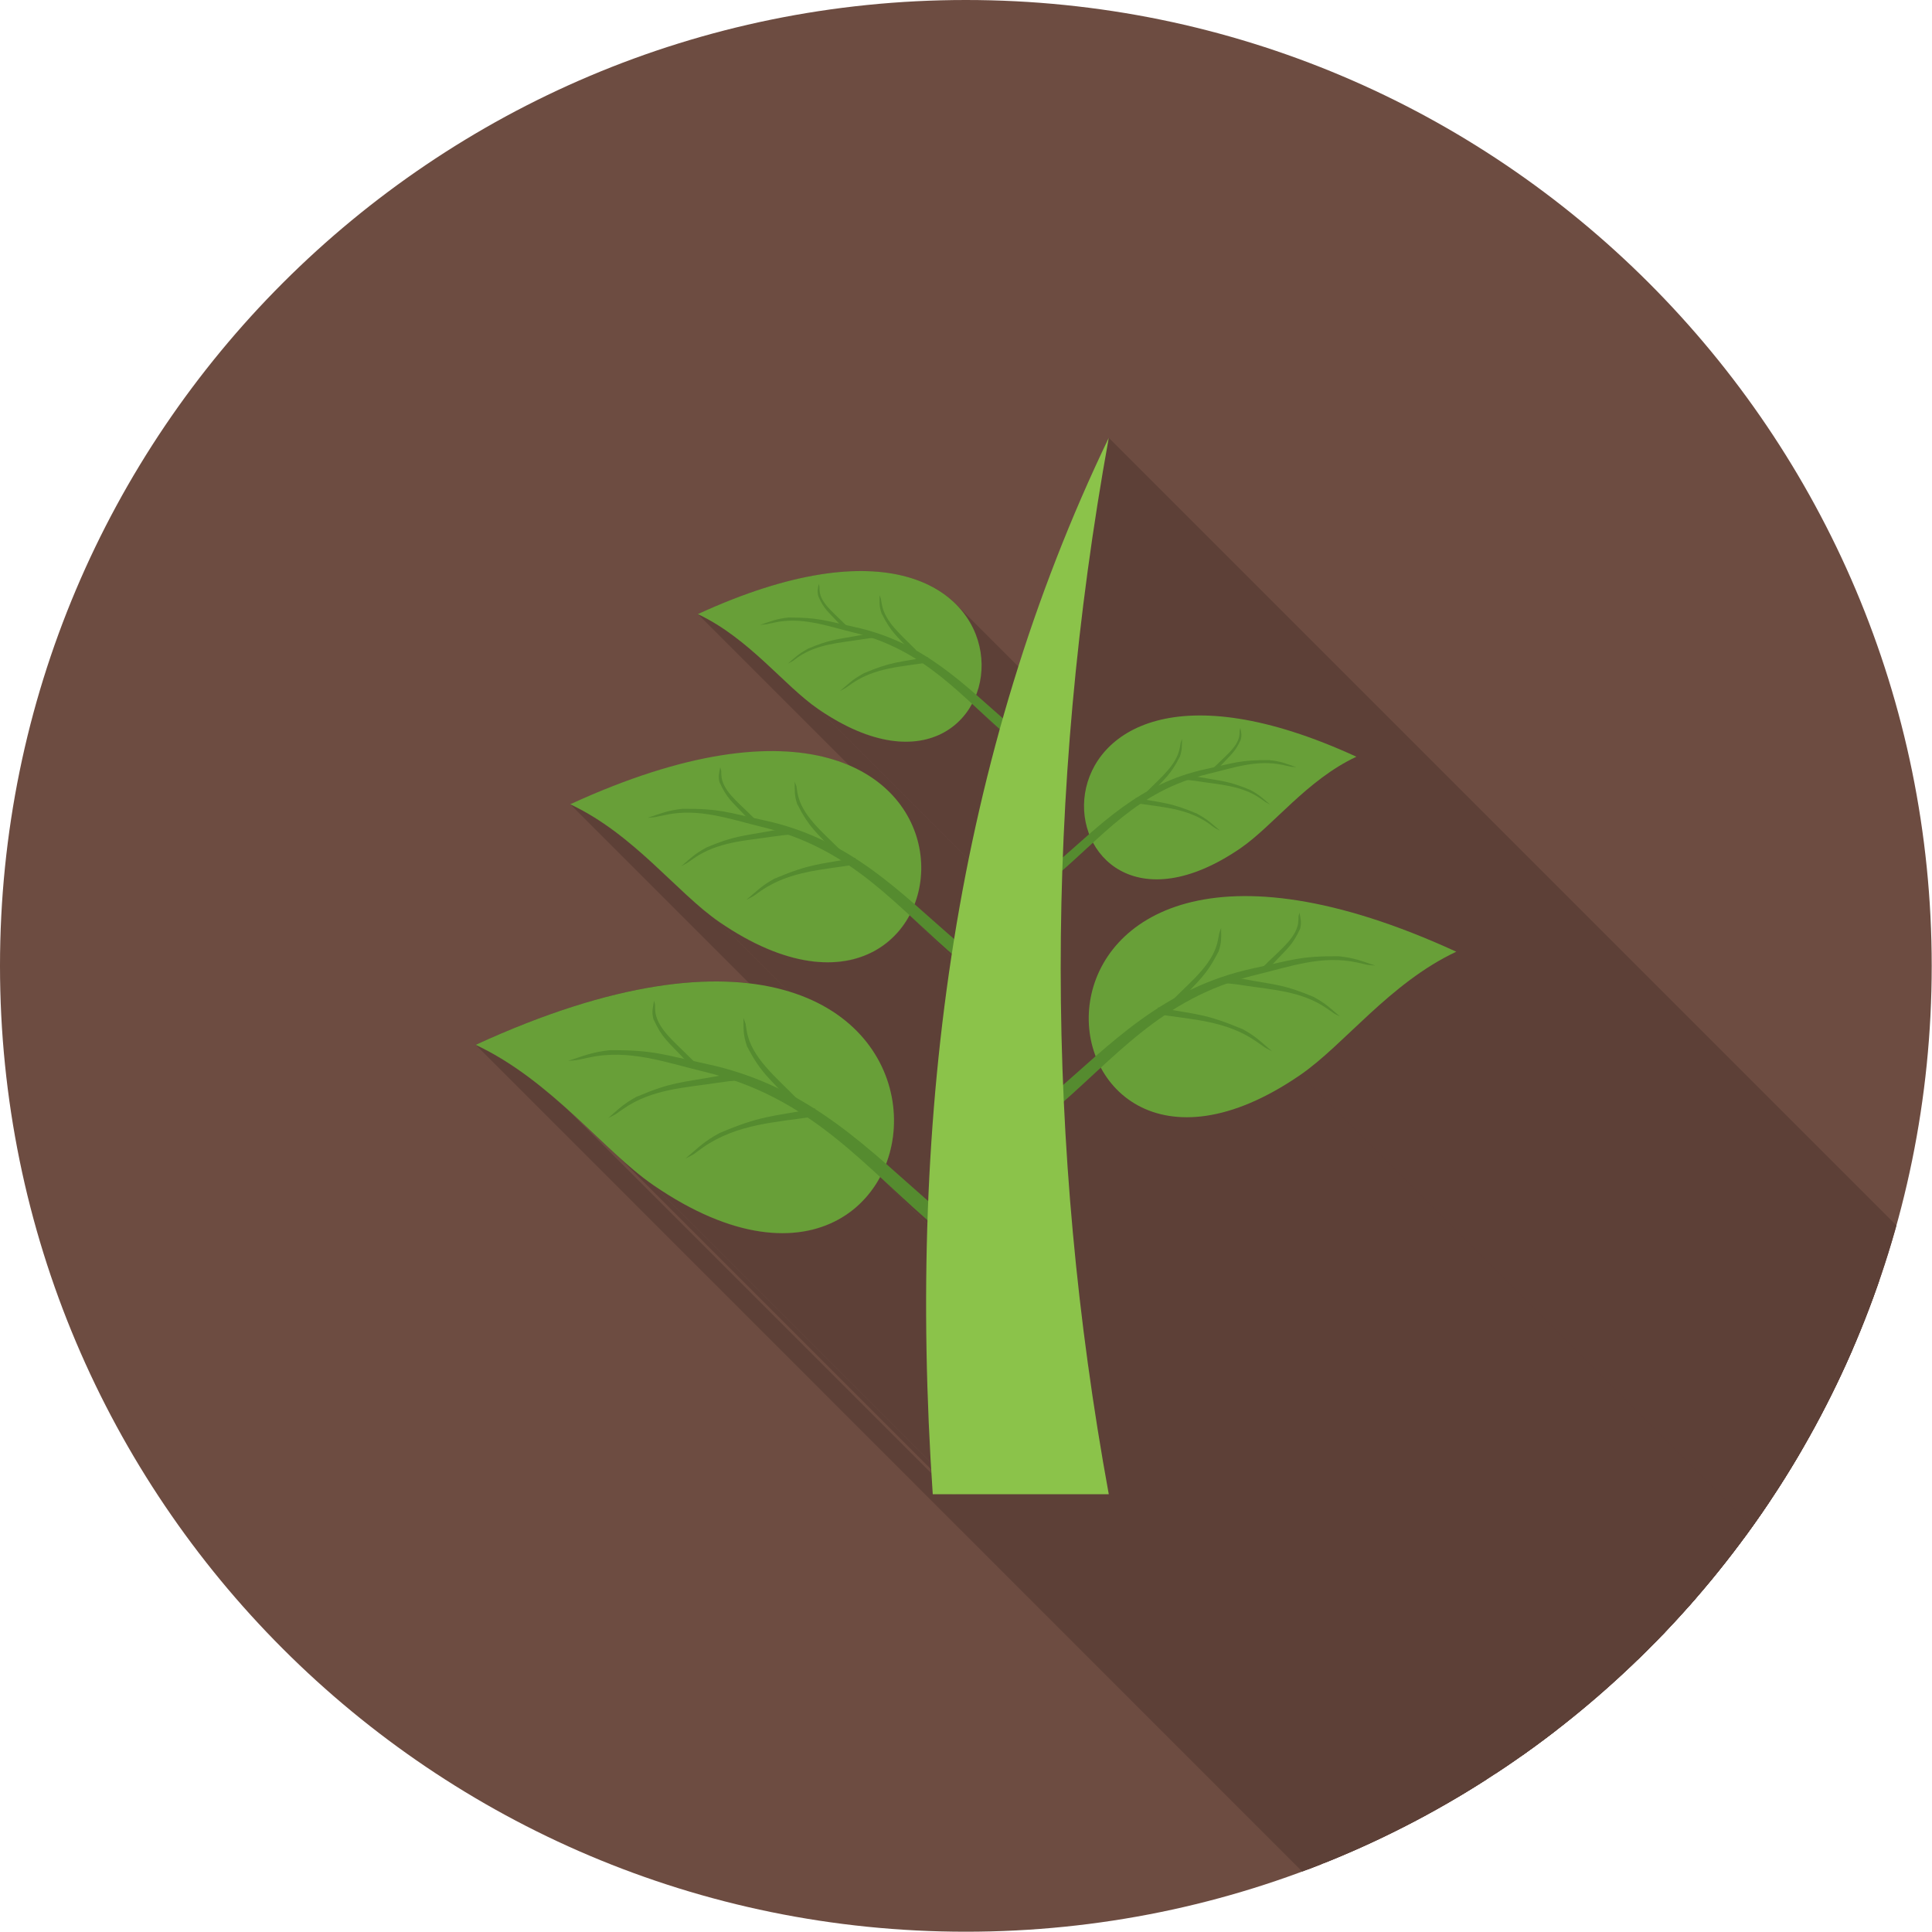 <?xml version="1.0" encoding="UTF-8"?>
<!DOCTYPE svg PUBLIC "-//W3C//DTD SVG 1.1//EN" "http://www.w3.org/Graphics/SVG/1.1/DTD/svg11.dtd">
<!-- Creator: CorelDRAW -->
<svg xmlns="http://www.w3.org/2000/svg" xml:space="preserve" width="6.827in" height="6.827in" style="shape-rendering:geometricPrecision; text-rendering:geometricPrecision; image-rendering:optimizeQuality; fill-rule:evenodd; clip-rule:evenodd"
viewBox="0 0 6.827 6.827"
 xmlns:xlink="http://www.w3.org/1999/xlink">
 <defs>
  <style type="text/css">
   <![CDATA[
    .fil2 {fill:none}
    .fil4 {fill:#558B2F}
    .fil1 {fill:#5D4037}
    .fil3 {fill:#689F38}
    .fil0 {fill:#6D4C41}
    .fil5 {fill:#8BC34A}
   ]]>
  </style>
   <clipPath id="id0">
    <path d="M3.413 -3.93701e-006c1.885,0 3.413,1.528 3.413,3.413 0,1.885 -1.528,3.413 -3.413,3.413 -1.885,0 -3.413,-1.528 -3.413,-3.413 0,-1.885 1.528,-3.413 3.413,-3.413z"/>
   </clipPath>
 </defs>
 <g id="Layer_x0020_1">
  <path class="fil0" d="M3.413 -3.93701e-006c1.885,0 3.413,1.528 3.413,3.413 0,1.885 -1.528,3.413 -3.413,3.413 -1.885,0 -3.413,-1.528 -3.413,-3.413 0,-1.885 1.528,-3.413 3.413,-3.413z"/>
  <g style="clip-path:url(#id0)">
   <g id="_457192472">
    <g>
     <polygon id="_4607527601" class="fil1" points="3.533,2.575 7.319,6.361 7.313,6.356 7.307,6.35 7.3,6.345 7.294,6.339 7.288,6.333 7.282,6.328 7.276,6.322 7.27,6.317 7.264,6.311 7.258,6.306 7.252,6.3 7.246,6.294 7.24,6.289 7.234,6.283 7.228,6.278 7.222,6.272 3.436,2.486 3.441,2.492 3.447,2.497 3.453,2.503 3.459,2.508 3.465,2.514 3.471,2.519 3.477,2.525 3.484,2.53 3.49,2.536 3.496,2.542 3.502,2.547 3.508,2.553 3.514,2.558 3.52,2.564 3.527,2.57 "/>
     <polygon id="_460752808" class="fil1" points="3.363,3.369 7.15,7.155 7.145,7.151 7.14,7.147 7.135,7.142 7.13,7.138 7.125,7.134 7.121,7.13 7.116,7.126 7.111,7.121 7.107,7.117 7.102,7.113 7.097,7.109 7.092,7.104 7.088,7.1 7.083,7.096 7.079,7.092 7.074,7.087 7.069,7.083 7.065,7.079 7.06,7.075 7.056,7.071 7.051,7.066 7.046,7.062 7.042,7.058 7.037,7.054 7.033,7.05 7.028,7.045 7.024,7.041 7.019,7.037 7.015,7.033 7.01,7.029 7.006,7.024 7.001,7.02 3.215,3.234 3.219,3.238 3.224,3.242 3.228,3.247 3.233,3.251 3.237,3.255 3.242,3.259 3.247,3.263 3.251,3.267 3.256,3.272 3.26,3.276 3.265,3.28 3.269,3.284 3.274,3.289 3.278,3.293 3.283,3.297 3.288,3.301 3.292,3.305 3.297,3.31 3.302,3.314 3.306,3.318 3.311,3.322 3.316,3.327 3.32,3.331 3.325,3.335 3.33,3.339 3.334,3.343 3.339,3.348 3.344,3.352 3.349,3.356 3.354,3.36 3.358,3.365 "/>
     <polygon id="_460752880" class="fil1" points="3.215,3.234 7.001,7.02 6.992,7.036 6.982,7.051 6.971,7.066 6.96,7.08 6.947,7.094 6.934,7.106 6.92,7.118 6.905,7.129 6.889,7.14 6.873,7.149 6.856,7.157 6.838,7.165 6.819,7.171 6.799,7.177 6.779,7.181 6.758,7.184 6.736,7.186 6.714,7.187 6.691,7.187 6.667,7.185 6.642,7.182 6.617,7.177 6.591,7.171 6.564,7.164 6.537,7.155 6.509,7.144 6.481,7.132 6.451,7.118 6.422,7.102 6.391,7.085 6.36,7.066 6.329,7.045 2.542,3.259 2.574,3.28 2.605,3.299 2.635,3.316 2.665,3.332 2.694,3.345 2.723,3.358 2.751,3.368 2.778,3.377 2.805,3.385 2.831,3.391 2.856,3.395 2.88,3.399 2.904,3.4 2.928,3.401 2.95,3.4 2.972,3.398 2.993,3.395 3.013,3.391 3.033,3.385 3.051,3.379 3.069,3.371 3.087,3.363 3.103,3.353 3.119,3.343 3.134,3.332 3.148,3.32 3.161,3.307 3.174,3.294 3.185,3.28 3.196,3.265 3.206,3.25 "/>
     <polygon id="_460753096" class="fil1" points="3.277,4.311 7.063,8.097 7.058,8.092 7.053,8.087 7.047,8.083 7.042,8.078 7.036,8.073 7.031,8.068 7.026,8.064 7.021,8.059 7.015,8.054 7.01,8.049 7.005,8.045 6.999,8.04 6.994,8.035 6.989,8.03 6.984,8.026 6.979,8.021 6.973,8.016 6.968,8.011 6.963,8.007 6.958,8.002 6.953,7.997 6.948,7.992 6.943,7.988 6.937,7.983 6.932,7.978 6.927,7.973 6.922,7.969 6.917,7.964 6.912,7.959 6.907,7.955 6.902,7.95 6.897,7.945 3.11,4.159 3.116,4.164 3.121,4.168 3.126,4.173 3.131,4.178 3.136,4.182 3.141,4.187 3.146,4.192 3.151,4.197 3.156,4.201 3.161,4.206 3.167,4.211 3.172,4.216 3.177,4.22 3.182,4.225 3.187,4.23 3.192,4.235 3.198,4.239 3.203,4.244 3.208,4.249 3.213,4.254 3.218,4.258 3.224,4.263 3.229,4.268 3.234,4.273 3.24,4.277 3.245,4.282 3.25,4.287 3.256,4.292 3.261,4.296 3.266,4.301 3.272,4.306 "/>
     <polygon id="_460753792" class="fil1" points="3.11,4.159 6.897,7.945 6.886,7.964 6.874,7.982 6.861,8 6.848,8.017 6.833,8.032 6.817,8.048 6.8,8.062 6.782,8.075 6.764,8.087 6.744,8.099 6.724,8.109 6.702,8.118 6.68,8.125 6.656,8.132 6.632,8.137 6.607,8.141 6.581,8.143 6.554,8.144 6.527,8.143 6.498,8.141 6.469,8.138 6.439,8.132 6.408,8.125 6.376,8.116 6.344,8.105 6.311,8.093 6.277,8.078 6.242,8.061 6.206,8.043 6.17,8.022 6.133,7.999 6.095,7.974 2.309,4.188 2.347,4.213 2.384,4.236 2.42,4.257 2.456,4.275 2.49,4.292 2.524,4.306 2.558,4.319 2.59,4.33 2.622,4.339 2.653,4.346 2.683,4.351 2.712,4.355 2.74,4.357 2.768,4.358 2.795,4.357 2.821,4.354 2.846,4.351 2.87,4.346 2.893,4.339 2.916,4.331 2.937,4.322 2.958,4.312 2.977,4.301 2.996,4.289 3.014,4.276 3.031,4.261 3.046,4.246 3.061,4.23 3.075,4.213 3.088,4.196 3.1,4.178 "/>
     <polygon id="_460753888" class="fil1" points="2.542,3.259 6.329,7.045 6.315,7.035 6.301,7.024 6.287,7.013 6.272,7.002 6.258,6.99 6.244,6.978 6.23,6.965 6.215,6.952 6.201,6.938 6.186,6.924 6.171,6.91 6.156,6.896 6.141,6.882 6.125,6.867 6.11,6.853 6.094,6.838 6.078,6.824 6.062,6.809 6.045,6.795 6.028,6.78 6.011,6.766 5.994,6.752 5.976,6.738 5.958,6.724 5.94,6.711 5.921,6.698 5.902,6.685 5.883,6.673 5.863,6.661 5.843,6.65 5.822,6.639 5.802,6.629 2.015,2.842 2.036,2.853 2.057,2.864 2.077,2.875 2.097,2.887 2.116,2.899 2.135,2.912 2.154,2.925 2.172,2.938 2.19,2.952 2.207,2.965 2.225,2.98 2.242,2.994 2.259,3.008 2.275,3.023 2.292,3.037 2.308,3.052 2.323,3.067 2.339,3.081 2.354,3.096 2.37,3.11 2.385,3.124 2.4,3.138 2.414,3.152 2.429,3.165 2.443,3.178 2.458,3.191 2.472,3.204 2.486,3.216 2.5,3.227 2.514,3.238 2.528,3.249 "/>
     <polygon id="_460754008" class="fil1" points="2.309,4.188 6.095,7.974 6.079,7.963 6.062,7.95 6.045,7.937 6.029,7.923 6.012,7.909 5.995,7.894 5.977,7.879 2.191,4.093 2.208,4.108 2.225,4.123 2.242,4.137 2.259,4.151 2.276,4.164 2.293,4.176 "/>
     <polygon id="_460753936" class="fil1" points="2.01,3.925 5.796,7.711 5.777,7.694 5.757,7.676 5.737,7.659 5.717,7.642 5.696,7.625 5.675,7.609 5.654,7.592 5.632,7.576 5.61,7.561 5.587,7.546 5.564,7.531 5.541,7.517 5.517,7.504 5.492,7.491 5.467,7.479 1.681,3.692 1.706,3.705 1.73,3.717 1.754,3.731 1.778,3.745 1.801,3.76 1.824,3.775 1.846,3.79 1.868,3.806 1.889,3.822 1.91,3.839 1.931,3.856 1.951,3.873 1.971,3.89 1.991,3.907 "/>
     <polygon id="_460753696" class="fil1" points="3.918,5.28 7.704,9.066 7.082,9.066 3.296,5.28 "/>
     <polygon id="_460753744" class="fil1" points="3.023,3.639 6.809,7.425 6.839,7.457 6.865,7.491 6.887,7.526 6.905,7.562 6.92,7.599 6.932,7.637 6.94,7.675 6.944,7.714 6.946,7.752 6.943,7.79 6.938,7.827 6.929,7.864 6.918,7.899 3.131,4.113 3.143,4.078 3.152,4.041 3.157,4.004 3.159,3.966 3.158,3.928 3.154,3.889 3.146,3.851 3.134,3.813 3.119,3.776 3.101,3.74 3.079,3.705 3.053,3.671 "/>
     <polygon id="_460753864" class="fil1" points="2.892,2.506 6.678,6.292 6.667,6.284 6.656,6.276 6.644,6.267 6.633,6.258 6.621,6.248 6.61,6.238 6.598,6.228 6.586,6.217 6.575,6.206 6.563,6.195 6.551,6.184 6.539,6.172 6.526,6.161 6.514,6.149 6.501,6.137 6.488,6.125 6.475,6.113 6.462,6.102 6.449,6.09 6.435,6.078 6.422,6.067 6.407,6.055 6.393,6.044 6.379,6.033 6.364,6.022 6.349,6.012 6.333,6.002 6.318,5.992 6.302,5.982 6.286,5.973 6.269,5.964 6.252,5.956 2.466,2.17 2.483,2.178 2.499,2.187 2.516,2.196 2.532,2.205 2.547,2.215 2.563,2.225 2.578,2.236 2.592,2.247 2.607,2.258 2.621,2.269 2.635,2.28 2.649,2.292 2.663,2.304 2.676,2.315 2.689,2.327 2.702,2.339 2.715,2.351 2.728,2.363 2.74,2.374 2.752,2.386 2.764,2.397 2.776,2.409 2.788,2.42 2.8,2.431 2.812,2.441 2.824,2.452 2.835,2.462 2.847,2.471 2.858,2.481 2.869,2.489 2.881,2.498 "/>
     <polygon id="_460754176" class="fil1" points="3.142,2.798 6.928,6.584 6.953,6.611 6.974,6.639 6.993,6.668 7.008,6.699 7.021,6.73 7.031,6.762 7.037,6.794 7.041,6.826 7.042,6.858 7.04,6.89 7.036,6.921 7.028,6.952 7.019,6.982 3.232,3.196 3.242,3.166 3.249,3.135 3.254,3.104 3.256,3.072 3.255,3.04 3.251,3.008 3.244,2.975 3.235,2.944 3.222,2.913 3.207,2.882 3.188,2.853 3.166,2.824 "/>
     <polygon id="_460754344" class="fil1" points="3.759,3.893 7.545,7.679 7.547,7.722 7.549,7.766 7.552,7.81 7.554,7.853 7.557,7.896 7.56,7.94 7.564,7.983 7.567,8.027 7.571,8.07 7.574,8.114 7.578,8.157 7.582,8.201 7.587,8.244 7.591,8.287 7.596,8.331 7.601,8.374 7.606,8.417 7.611,8.461 7.617,8.504 7.622,8.547 7.628,8.591 7.634,8.634 7.64,8.677 7.647,8.721 7.653,8.764 7.66,8.807 7.667,8.85 7.674,8.893 7.681,8.937 7.689,8.98 7.696,9.023 7.704,9.066 3.918,5.28 3.91,5.237 3.902,5.194 3.895,5.15 3.888,5.107 3.88,5.064 3.874,5.021 3.867,4.978 3.86,4.934 3.854,4.891 3.848,4.848 3.842,4.804 3.836,4.761 3.83,4.718 3.825,4.674 3.82,4.631 3.815,4.588 3.81,4.544 3.805,4.501 3.801,4.458 3.796,4.414 3.792,4.371 3.788,4.327 3.784,4.284 3.781,4.241 3.777,4.197 3.774,4.154 3.771,4.11 3.768,4.067 3.766,4.023 3.763,3.98 3.761,3.936 "/>
     <polygon id="_460753672" class="fil1" points="3.436,2.486 7.222,6.272 7.214,6.285 7.206,6.298 7.198,6.309 7.188,6.321 7.178,6.332 7.168,6.342 7.156,6.351 7.144,6.36 7.132,6.369 7.118,6.376 7.104,6.383 7.09,6.389 7.075,6.395 7.059,6.399 7.042,6.402 7.025,6.405 7.008,6.407 6.99,6.407 6.971,6.407 6.952,6.405 6.932,6.403 6.911,6.399 6.89,6.394 6.869,6.388 6.847,6.381 6.824,6.372 6.801,6.362 6.777,6.351 6.753,6.339 6.729,6.325 6.704,6.309 6.678,6.292 2.892,2.506 2.917,2.523 2.943,2.538 2.967,2.552 2.991,2.565 3.015,2.576 3.038,2.586 3.06,2.595 3.082,2.602 3.104,2.608 3.125,2.613 3.145,2.617 3.165,2.619 3.185,2.621 3.203,2.621 3.221,2.62 3.239,2.619 3.256,2.616 3.272,2.613 3.288,2.608 3.303,2.603 3.318,2.597 3.332,2.59 3.345,2.583 3.358,2.574 3.37,2.565 3.381,2.556 3.392,2.545 3.402,2.534 3.412,2.523 3.42,2.511 3.428,2.499 "/>
     <polygon id="_460755112" class="fil1" points="3.376,2.133 7.163,5.92 7.183,5.941 7.2,5.964 7.215,5.988 7.228,6.013 7.238,6.038 7.246,6.063 7.251,6.089 7.254,6.115 7.255,6.141 7.253,6.167 7.25,6.193 7.244,6.217 7.236,6.241 3.45,2.455 3.458,2.431 3.464,2.406 3.467,2.381 3.469,2.355 3.468,2.329 3.465,2.303 3.459,2.277 3.452,2.251 3.442,2.226 3.429,2.202 3.414,2.178 3.396,2.155 "/>
     <polygon id="_460754656" class="fil1" points="3.753,3.077 7.54,6.863 7.539,6.887 7.538,6.911 7.538,6.934 7.537,6.958 7.536,6.982 7.536,7.005 7.535,7.029 7.535,7.053 7.535,7.077 7.535,7.1 7.534,7.124 7.534,7.148 7.534,7.171 7.534,7.195 7.534,7.219 7.534,7.242 7.534,7.266 7.534,7.29 7.535,7.313 7.535,7.337 7.535,7.361 7.536,7.384 7.536,7.408 7.536,7.432 7.537,7.455 7.538,7.479 7.538,7.503 7.539,7.526 7.54,7.55 7.541,7.573 7.541,7.597 7.542,7.621 3.756,3.834 3.755,3.811 3.754,3.787 3.754,3.764 3.753,3.74 3.752,3.716 3.751,3.693 3.751,3.669 3.75,3.645 3.75,3.622 3.749,3.598 3.749,3.574 3.749,3.551 3.748,3.527 3.748,3.503 3.748,3.48 3.748,3.456 3.748,3.432 3.748,3.409 3.748,3.385 3.748,3.361 3.748,3.338 3.748,3.314 3.748,3.29 3.749,3.267 3.749,3.243 3.75,3.219 3.75,3.195 3.751,3.172 3.751,3.148 3.752,3.124 3.753,3.101 "/>
     <polygon id="_460754992" class="fil1" points="3.918,1.547 7.704,5.333 7.696,5.38 7.688,5.426 7.68,5.473 7.672,5.519 7.664,5.566 7.657,5.612 7.65,5.659 7.643,5.705 7.637,5.752 7.63,5.798 7.624,5.845 7.618,5.891 7.612,5.937 7.606,5.984 7.601,6.03 7.596,6.077 7.591,6.123 7.586,6.169 7.582,6.216 7.577,6.262 7.573,6.308 7.569,6.355 7.565,6.401 7.562,6.447 7.559,6.493 7.556,6.54 7.553,6.586 7.55,6.632 7.547,6.678 7.545,6.725 7.543,6.771 7.541,6.817 3.755,3.031 3.757,2.984 3.759,2.938 3.761,2.892 3.764,2.846 3.766,2.8 3.769,2.753 3.772,2.707 3.776,2.661 3.779,2.615 3.783,2.568 3.787,2.522 3.791,2.476 3.795,2.429 3.8,2.383 3.805,2.337 3.81,2.29 3.815,2.244 3.82,2.198 3.826,2.151 3.832,2.105 3.838,2.058 3.844,2.012 3.85,1.965 3.857,1.919 3.864,1.872 3.871,1.826 3.878,1.779 3.886,1.733 3.893,1.686 3.901,1.64 3.909,1.593 "/>
     <polygon id="_460754920" class="fil1" points="4.793,2.674 8.579,6.46 8.563,6.468 8.547,6.477 8.531,6.485 8.516,6.495 8.501,6.504 8.486,6.514 8.472,6.524 8.458,6.534 8.444,6.545 8.43,6.556 8.417,6.567 8.403,6.578 8.39,6.589 8.377,6.6 8.365,6.611 8.352,6.623 8.34,6.634 8.328,6.645 8.316,6.657 8.304,6.668 8.293,6.679 8.281,6.69 8.27,6.7 8.258,6.711 8.247,6.721 8.236,6.731 8.225,6.74 8.214,6.75 8.203,6.759 8.192,6.767 8.181,6.775 8.17,6.783 4.384,2.997 4.395,2.989 4.406,2.981 4.417,2.972 4.428,2.963 4.439,2.954 4.45,2.944 4.461,2.935 4.472,2.924 4.483,2.914 4.495,2.903 4.506,2.892 4.518,2.881 4.53,2.87 4.542,2.859 4.554,2.848 4.566,2.836 4.579,2.825 4.591,2.814 4.604,2.803 4.617,2.791 4.63,2.78 4.644,2.769 4.657,2.759 4.671,2.748 4.686,2.738 4.7,2.728 4.715,2.718 4.73,2.708 4.745,2.699 4.761,2.69 4.777,2.682 "/>
     <polygon id="_460754680" class="fil1" points="3.862,2.978 7.649,6.764 7.642,6.77 7.635,6.776 7.629,6.782 7.622,6.789 7.615,6.795 7.609,6.801 7.602,6.807 7.595,6.813 7.588,6.82 7.581,6.826 7.575,6.832 7.568,6.838 7.561,6.845 7.554,6.851 7.547,6.857 7.54,6.863 3.753,3.077 3.76,3.071 3.768,3.064 3.775,3.058 3.781,3.052 3.788,3.046 3.795,3.04 3.802,3.033 3.809,3.027 3.816,3.021 3.822,3.015 3.829,3.008 3.836,3.002 3.842,2.996 3.849,2.99 3.856,2.984 "/>
     <polygon id="_460754752" class="fil1" points="4.384,2.997 8.17,6.783 8.146,6.799 8.122,6.814 8.098,6.827 8.075,6.84 8.052,6.85 8.03,6.86 8.009,6.868 7.987,6.875 7.967,6.881 7.947,6.886 7.927,6.889 7.908,6.892 7.889,6.893 7.872,6.893 7.854,6.893 7.837,6.891 7.821,6.889 7.805,6.885 7.79,6.881 7.775,6.876 7.761,6.87 7.748,6.864 7.735,6.856 7.723,6.848 7.712,6.84 7.701,6.831 7.69,6.821 3.904,3.034 3.914,3.044 3.925,3.054 3.937,3.062 3.949,3.07 3.962,3.077 3.975,3.084 3.989,3.09 4.004,3.095 4.019,3.099 4.035,3.102 4.051,3.105 4.068,3.106 4.085,3.107 4.103,3.107 4.122,3.105 4.141,3.103 4.16,3.099 4.181,3.095 4.201,3.089 4.222,3.082 4.244,3.074 4.266,3.064 4.289,3.053 4.312,3.041 4.335,3.028 4.359,3.013 "/>
     <polygon id="_460754560" class="fil1" points="5.146,3.363 8.932,7.149 8.91,7.16 8.888,7.171 8.867,7.183 8.847,7.196 8.826,7.208 8.807,7.222 8.787,7.235 8.768,7.249 8.749,7.263 8.731,7.278 8.712,7.293 8.695,7.308 8.677,7.323 8.66,7.338 8.643,7.353 8.626,7.369 8.609,7.384 8.593,7.399 8.577,7.414 8.561,7.429 8.545,7.444 8.53,7.459 8.514,7.473 8.499,7.487 8.484,7.501 8.469,7.514 8.454,7.527 8.439,7.54 8.424,7.552 8.409,7.564 8.395,7.575 8.38,7.585 4.594,3.799 4.608,3.788 4.623,3.777 4.638,3.766 4.653,3.754 4.667,3.741 4.682,3.728 4.697,3.715 4.713,3.701 4.728,3.687 4.743,3.673 4.759,3.658 4.775,3.643 4.791,3.628 4.807,3.613 4.823,3.598 4.84,3.582 4.856,3.567 4.873,3.552 4.891,3.537 4.908,3.521 4.926,3.507 4.944,3.492 4.963,3.477 4.982,3.463 5.001,3.449 5.02,3.435 5.04,3.422 5.061,3.409 5.081,3.397 5.102,3.385 5.124,3.374 "/>
     <polygon id="_460754704" class="fil1" points="3.89,3.773 7.676,7.559 7.672,7.563 7.668,7.567 7.664,7.57 7.66,7.574 7.656,7.578 7.652,7.581 7.648,7.585 7.644,7.589 7.64,7.593 7.636,7.596 7.632,7.6 7.628,7.604 7.624,7.608 7.62,7.611 7.615,7.615 7.611,7.619 7.607,7.623 7.603,7.626 7.599,7.63 7.595,7.634 7.591,7.638 7.587,7.641 7.583,7.645 7.578,7.649 7.574,7.653 7.57,7.656 7.566,7.66 7.562,7.664 7.558,7.668 7.553,7.671 7.549,7.675 7.545,7.679 3.759,3.893 3.763,3.889 3.767,3.885 3.771,3.881 3.776,3.878 3.78,3.874 3.784,3.87 3.788,3.866 3.792,3.863 3.796,3.859 3.8,3.855 3.805,3.851 3.809,3.848 3.813,3.844 3.817,3.84 3.821,3.836 3.825,3.833 3.829,3.829 3.833,3.825 3.837,3.821 3.841,3.818 3.845,3.814 3.849,3.81 3.854,3.806 3.858,3.803 3.862,3.799 3.866,3.795 3.87,3.791 3.874,3.788 3.878,3.784 3.882,3.78 3.886,3.777 "/>
     <polygon id="_460755136" class="fil1" points="4.594,3.799 8.38,7.585 8.347,7.607 8.314,7.627 8.283,7.645 8.251,7.661 8.221,7.676 8.191,7.689 8.162,7.7 8.133,7.709 8.105,7.717 8.078,7.723 8.052,7.728 8.026,7.731 8.001,7.733 7.977,7.734 7.953,7.733 7.93,7.731 7.908,7.728 7.887,7.723 7.867,7.717 7.847,7.711 7.828,7.703 7.81,7.694 7.793,7.684 7.776,7.673 7.761,7.662 7.746,7.649 7.732,7.636 3.946,3.85 3.96,3.863 3.975,3.875 3.99,3.887 4.007,3.898 4.024,3.908 4.042,3.917 4.061,3.924 4.08,3.931 4.101,3.937 4.122,3.941 4.144,3.945 4.167,3.947 4.19,3.948 4.215,3.947 4.24,3.945 4.266,3.942 4.292,3.937 4.319,3.931 4.347,3.923 4.376,3.914 4.405,3.902 4.435,3.89 4.465,3.875 4.496,3.859 4.528,3.841 4.561,3.821 "/>
    </g>
    <path id="_457192688" class="fil1" d="M3.871 3.733c-0.125,-0.326 0.215,-0.857 1.274,-0.37 -0.236,0.111 -0.396,0.329 -0.552,0.436 -0.356,0.245 -0.608,0.154 -0.704,-0.026 -0.043,0.039 -0.086,0.08 -0.131,0.12 0.022,0.464 0.075,0.927 0.159,1.387l-0.622 0c-0.022,-0.33 -0.029,-0.653 -0.018,-0.969 -0.058,-0.051 -0.112,-0.102 -0.167,-0.152 -0.109,0.204 -0.396,0.308 -0.801,0.029 -0.177,-0.122 -0.359,-0.369 -0.628,-0.496 1.206,-0.555 1.592,0.05 1.45,0.421 0.05,0.043 0.098,0.087 0.148,0.131 0.012,-0.298 0.04,-0.59 0.084,-0.875 -0.052,-0.045 -0.1,-0.09 -0.148,-0.135 -0.092,0.171 -0.332,0.258 -0.672,0.025 -0.149,-0.102 -0.302,-0.31 -0.527,-0.416 1.012,-0.465 1.336,0.042 1.217,0.353 0.046,0.041 0.092,0.082 0.139,0.122 0.041,-0.253 0.094,-0.5 0.162,-0.743 -0.033,-0.03 -0.065,-0.06 -0.097,-0.089 -0.074,0.139 -0.269,0.209 -0.544,0.02 -0.12,-0.083 -0.244,-0.25 -0.426,-0.336 0.818,-0.376 1.08,0.034 0.984,0.285 0.031,0.027 0.062,0.055 0.094,0.083 0.097,-0.341 0.221,-0.672 0.374,-0.991 -0.09,0.497 -0.144,0.992 -0.163,1.484 0.031,-0.028 0.062,-0.055 0.094,-0.083 -0.092,-0.241 0.159,-0.635 0.944,-0.274 -0.175,0.082 -0.293,0.243 -0.409,0.323 -0.264,0.181 -0.45,0.114 -0.522,-0.019 -0.036,0.033 -0.071,0.066 -0.109,0.099 -0.008,0.253 -0.007,0.506 0.003,0.758 0.039,-0.034 0.077,-0.068 0.115,-0.102z"/>
   </g>
  </g>
  <path class="fil2" d="M3.413 -3.93701e-006c1.885,0 3.413,1.528 3.413,3.413 0,1.885 -1.528,3.413 -3.413,3.413 -1.885,0 -3.413,-1.528 -3.413,-3.413 0,-1.885 1.528,-3.413 3.413,-3.413z"/>
  <path class="fil3" d="M5.146 3.363c-0.236,0.111 -0.396,0.329 -0.552,0.436 -0.989,0.679 -1.174,-1.229 0.552,-0.436z"/>
  <path class="fil4" d="M3.714 3.871c0.21,-0.18 0.393,-0.381 0.718,-0.45 0.132,-0.028 0.16,-0.043 0.3,-0.042l-0.002 3.93701e-006c0.057,0.006 0.078,0.016 0.13,0.033 -0.044,-0.004 -0.013,0 -0.065,-0.011 -0.125,-0.027 -0.237,0.015 -0.358,0.044 -0.339,0.082 -0.498,0.298 -0.731,0.493l0.007 -0.067z"/>
  <path class="fil4" d="M4.331 3.451c0.021,0.002 0.043,0.005 0.066,0.009 0.112,0.021 0.139,0.018 0.248,0.064l-0.001 -0c0.042,0.023 0.056,0.038 0.091,0.068 -0.033,-0.017 -0.01,-0.004 -0.047,-0.029 -0.089,-0.061 -0.19,-0.065 -0.294,-0.081 -0.023,-0.004 -0.045,-0.006 -0.066,-0.008 0.004,-0.007 0.006,-0.015 0.004,-0.022z"/>
  <path class="fil4" d="M4.092 3.56c0.001,0 0.002,0 0.004,0.001 0.132,0.024 0.165,0.021 0.293,0.075l-0.001 -0.001c0.05,0.027 0.066,0.045 0.107,0.08 -0.039,-0.021 -0.012,-0.005 -0.056,-0.035 -0.105,-0.073 -0.225,-0.077 -0.348,-0.096l-0.003 -0c0.004,-0.008 0.005,-0.016 0.003,-0.024z"/>
  <path class="fil4" d="M4.469 3.434c0.011,-0.01 0.021,-0.02 0.031,-0.03 0.049,-0.053 0.067,-0.063 0.094,-0.122l-0 0.001c0.006,-0.024 0.002,-0.035 -0.002,-0.058 -0.005,0.019 -0.003,0.005 -0.004,0.028 -0.002,0.055 -0.059,0.099 -0.107,0.146 -0.01,0.011 -0.021,0.02 -0.033,0.03 0.008,0 0.015,0.002 0.02,0.005z"/>
  <path class="fil4" d="M4.166 3.54c0.001,-0.001 0.001,-0.001 0.002,-0.002 0.069,-0.075 0.093,-0.089 0.137,-0.174l-0 0.001c0.013,-0.036 0.01,-0.051 0.01,-0.086 -0.01,0.028 -0.004,0.008 -0.011,0.042 -0.015,0.082 -0.09,0.142 -0.157,0.209l-0.001 0.001c0.008,0.001 0.015,0.005 0.02,0.009z"/>
  <path class="fil3" d="M1.681 3.692c0.269,0.127 0.451,0.374 0.628,0.496 1.126,0.773 1.336,-1.399 -0.628,-0.496z"/>
  <path class="fil4" d="M3.311 4.271c-0.239,-0.205 -0.448,-0.434 -0.817,-0.512 -0.15,-0.032 -0.183,-0.049 -0.341,-0.048l0.002 0c-0.064,0.007 -0.089,0.019 -0.148,0.038 0.05,-0.005 0.015,0 0.074,-0.012 0.142,-0.031 0.27,0.017 0.407,0.05 0.386,0.093 0.567,0.339 0.832,0.561l-0.009 -0.076z"/>
  <path class="fil4" d="M2.608 3.792c-0.024,0.003 -0.049,0.006 -0.075,0.011 -0.127,0.023 -0.159,0.02 -0.282,0.072l0.001 -0.001c-0.048,0.026 -0.064,0.043 -0.103,0.077 0.038,-0.02 0.012,-0.004 0.054,-0.033 0.101,-0.07 0.216,-0.074 0.334,-0.092 0.026,-0.004 0.051,-0.007 0.076,-0.009 -0.005,-0.007 -0.007,-0.017 -0.005,-0.025z"/>
  <path class="fil4" d="M2.88 3.917c-0.001,0 -0.003,0 -0.004,0.001 -0.151,0.028 -0.188,0.024 -0.334,0.086l0.002 -0.001c-0.057,0.031 -0.075,0.051 -0.122,0.091 0.044,-0.023 0.014,-0.005 0.063,-0.04 0.12,-0.083 0.256,-0.088 0.396,-0.109l0.003 -0c-0.004,-0.009 -0.005,-0.018 -0.003,-0.028z"/>
  <path class="fil4" d="M2.451 3.774c-0.012,-0.011 -0.024,-0.022 -0.035,-0.034 -0.056,-0.06 -0.077,-0.072 -0.107,-0.139l0 0.001c-0.007,-0.028 -0.002,-0.039 0.002,-0.066 0.006,0.022 0.003,0.006 0.004,0.032 0.003,0.063 0.067,0.112 0.121,0.167 0.012,0.012 0.024,0.023 0.037,0.034 -0.009,0 -0.017,0.002 -0.023,0.006z"/>
  <path class="fil4" d="M2.796 3.894c-0.001,-0.001 -0.001,-0.002 -0.002,-0.002 -0.078,-0.085 -0.106,-0.101 -0.156,-0.198l0.001 0.001c-0.014,-0.041 -0.011,-0.058 -0.012,-0.098 0.012,0.032 0.005,0.009 0.012,0.048 0.017,0.093 0.103,0.161 0.178,0.238l0.002 0.002c-0.009,0.002 -0.017,0.005 -0.023,0.01z"/>
  <path class="fil3" d="M2.015 2.842c0.226,0.106 0.378,0.314 0.527,0.416 0.945,0.649 1.121,-1.174 -0.527,-0.416z"/>
  <path class="fil4" d="M3.383 3.328c-0.201,-0.172 -0.376,-0.364 -0.686,-0.43 -0.126,-0.027 -0.153,-0.041 -0.286,-0.04l0.001 3.93701e-006c-0.054,0.006 -0.075,0.016 -0.124,0.032 0.042,-0.004 0.012,0 0.062,-0.01 0.119,-0.026 0.227,0.014 0.342,0.042 0.324,0.078 0.476,0.284 0.698,0.471l-0.007 -0.064z"/>
  <path class="fil4" d="M2.793 2.926c-0.02,0.002 -0.041,0.005 -0.063,0.009 -0.107,0.02 -0.133,0.017 -0.237,0.061l0.001 -0c-0.04,0.022 -0.053,0.036 -0.087,0.065 0.031,-0.017 0.01,-0.004 0.045,-0.028 0.085,-0.059 0.182,-0.062 0.28,-0.077 0.022,-0.003 0.043,-0.006 0.064,-0.007 -0.004,-0.006 -0.005,-0.014 -0.004,-0.021z"/>
  <path class="fil4" d="M3.022 3.031c-0.001,0 -0.002,0 -0.003,0.001 -0.126,0.023 -0.157,0.02 -0.28,0.072l0.001 -0.001c-0.048,0.026 -0.063,0.043 -0.103,0.077 0.037,-0.02 0.012,-0.004 0.053,-0.033 0.101,-0.069 0.215,-0.073 0.332,-0.092l0.003 -0c-0.004,-0.007 -0.005,-0.015 -0.003,-0.023z"/>
  <path class="fil4" d="M2.662 2.911c-0.01,-0.009 -0.02,-0.019 -0.029,-0.029 -0.047,-0.05 -0.064,-0.06 -0.09,-0.117l0 0.001c-0.006,-0.023 -0.002,-0.033 0.002,-0.055 0.005,0.018 0.003,0.005 0.004,0.027 0.002,0.053 0.056,0.094 0.102,0.14 0.01,0.01 0.02,0.02 0.031,0.029 -0.007,0 -0.014,0.002 -0.02,0.005z"/>
  <path class="fil4" d="M2.951 3.012c-0.001,-0.001 -0.001,-0.001 -0.002,-0.002 -0.066,-0.071 -0.089,-0.085 -0.131,-0.167l0 0.001c-0.012,-0.034 -0.009,-0.049 -0.01,-0.082 0.01,0.026 0.004,0.007 0.01,0.04 0.014,0.078 0.086,0.136 0.15,0.2l0.001 0.001c-0.008,0.001 -0.015,0.004 -0.019,0.009z"/>
  <path class="fil3" d="M2.466 2.17c0.182,0.086 0.306,0.254 0.426,0.336 0.764,0.524 0.906,-0.949 -0.426,-0.336z"/>
  <path class="fil4" d="M3.571 2.562c-0.162,-0.139 -0.304,-0.294 -0.554,-0.347 -0.102,-0.022 -0.124,-0.033 -0.232,-0.033l0.001 0c-0.044,0.005 -0.06,0.013 -0.1,0.026 0.034,-0.003 0.01,0 0.05,-0.008 0.096,-0.021 0.183,0.011 0.276,0.034 0.262,0.063 0.385,0.23 0.565,0.381l-0.006 -0.051z"/>
  <path class="fil4" d="M3.095 2.237c-0.017,0.002 -0.033,0.004 -0.051,0.007 -0.086,0.016 -0.108,0.014 -0.191,0.049l0.001 -0c-0.033,0.018 -0.043,0.029 -0.07,0.052 0.025,-0.013 0.008,-0.003 0.036,-0.023 0.069,-0.047 0.147,-0.05 0.227,-0.063 0.018,-0.003 0.035,-0.005 0.051,-0.006 -0.003,-0.005 -0.004,-0.011 -0.003,-0.017z"/>
  <path class="fil4" d="M3.279 2.322c-0.001,0 -0.002,0 -0.003,0 -0.102,0.019 -0.127,0.016 -0.226,0.058l0.001 -0c-0.039,0.021 -0.051,0.035 -0.083,0.062 0.03,-0.016 0.009,-0.004 0.043,-0.027 0.081,-0.056 0.174,-0.059 0.268,-0.074l0.002 -0c-0.003,-0.006 -0.004,-0.013 -0.002,-0.019z"/>
  <path class="fil4" d="M2.988 2.225c-0.008,-0.007 -0.016,-0.015 -0.024,-0.023 -0.038,-0.041 -0.052,-0.049 -0.072,-0.094l0 0c-0.005,-0.019 -0.002,-0.027 0.001,-0.045 0.004,0.015 0.002,0.004 0.003,0.022 0.002,0.043 0.045,0.076 0.082,0.113 0.008,0.008 0.017,0.016 0.025,0.023 -0.006,0 -0.012,0.002 -0.016,0.004z"/>
  <path class="fil4" d="M3.222 2.306c-0,-0.001 -0.001,-0.001 -0.001,-0.002 -0.053,-0.058 -0.072,-0.069 -0.105,-0.135l0 0.001c-0.01,-0.028 -0.008,-0.04 -0.008,-0.067 0.008,0.021 0.003,0.006 0.008,0.032 0.011,0.063 0.07,0.11 0.121,0.162l0.001 0.001c-0.006,0.001 -0.012,0.004 -0.016,0.007z"/>
  <path class="fil3" d="M4.793 2.674c-0.175,0.082 -0.293,0.243 -0.409,0.323 -0.733,0.503 -0.87,-0.911 0.409,-0.323z"/>
  <path class="fil4" d="M3.732 3.05c0.156,-0.133 0.291,-0.282 0.532,-0.333 0.097,-0.021 0.119,-0.032 0.222,-0.031l-0.001 3.93701e-006c0.042,0.004 0.058,0.012 0.096,0.025 -0.033,-0.003 -0.01,0 -0.048,-0.008 -0.093,-0.02 -0.176,0.011 -0.265,0.032 -0.251,0.061 -0.369,0.22 -0.542,0.365l0.006 -0.049z"/>
  <path class="fil4" d="M4.189 2.739c0.016,0.002 0.032,0.004 0.049,0.007 0.083,0.015 0.103,0.013 0.184,0.047l-0.001 -0c0.031,0.017 0.041,0.028 0.067,0.05 -0.024,-0.013 -0.008,-0.003 -0.035,-0.022 -0.066,-0.045 -0.141,-0.048 -0.218,-0.06 -0.017,-0.003 -0.033,-0.004 -0.049,-0.006 0.003,-0.005 0.004,-0.011 0.003,-0.016z"/>
  <path class="fil4" d="M4.012 2.82c0.001,0 0.002,0 0.003,0 0.098,0.018 0.122,0.016 0.217,0.056l-0.001 -0c0.037,0.02 0.049,0.033 0.08,0.059 -0.029,-0.015 -0.009,-0.003 -0.041,-0.026 -0.078,-0.054 -0.167,-0.057 -0.257,-0.071l-0.002 -0c0.003,-0.006 0.004,-0.012 0.002,-0.018z"/>
  <path class="fil4" d="M4.291 2.727c0.008,-0.007 0.016,-0.015 0.023,-0.022 0.036,-0.039 0.05,-0.047 0.07,-0.09l-0 0c0.005,-0.018 0.002,-0.026 -0.001,-0.043 -0.004,0.014 -0.002,0.004 -0.003,0.021 -0.002,0.041 -0.044,0.073 -0.079,0.108 -0.008,0.008 -0.016,0.015 -0.024,0.022 0.006,0 0.011,0.001 0.015,0.004z"/>
  <path class="fil4" d="M4.067 2.805c0,-0.001 0.001,-0.001 0.001,-0.002 0.051,-0.055 0.069,-0.066 0.101,-0.129l-0 0.001c0.009,-0.027 0.007,-0.038 0.008,-0.064 -0.008,0.021 -0.003,0.006 -0.008,0.031 -0.011,0.061 -0.067,0.105 -0.116,0.155l-0.001 0.001c0.006,0.001 0.011,0.003 0.015,0.007z"/>
  <path class="fil5" d="M3.296 5.28c-0.093,-1.362 0.086,-2.618 0.622,-3.733 -0.228,1.259 -0.225,2.503 0,3.733l-0.622 0z"/>
 </g>
</svg>
